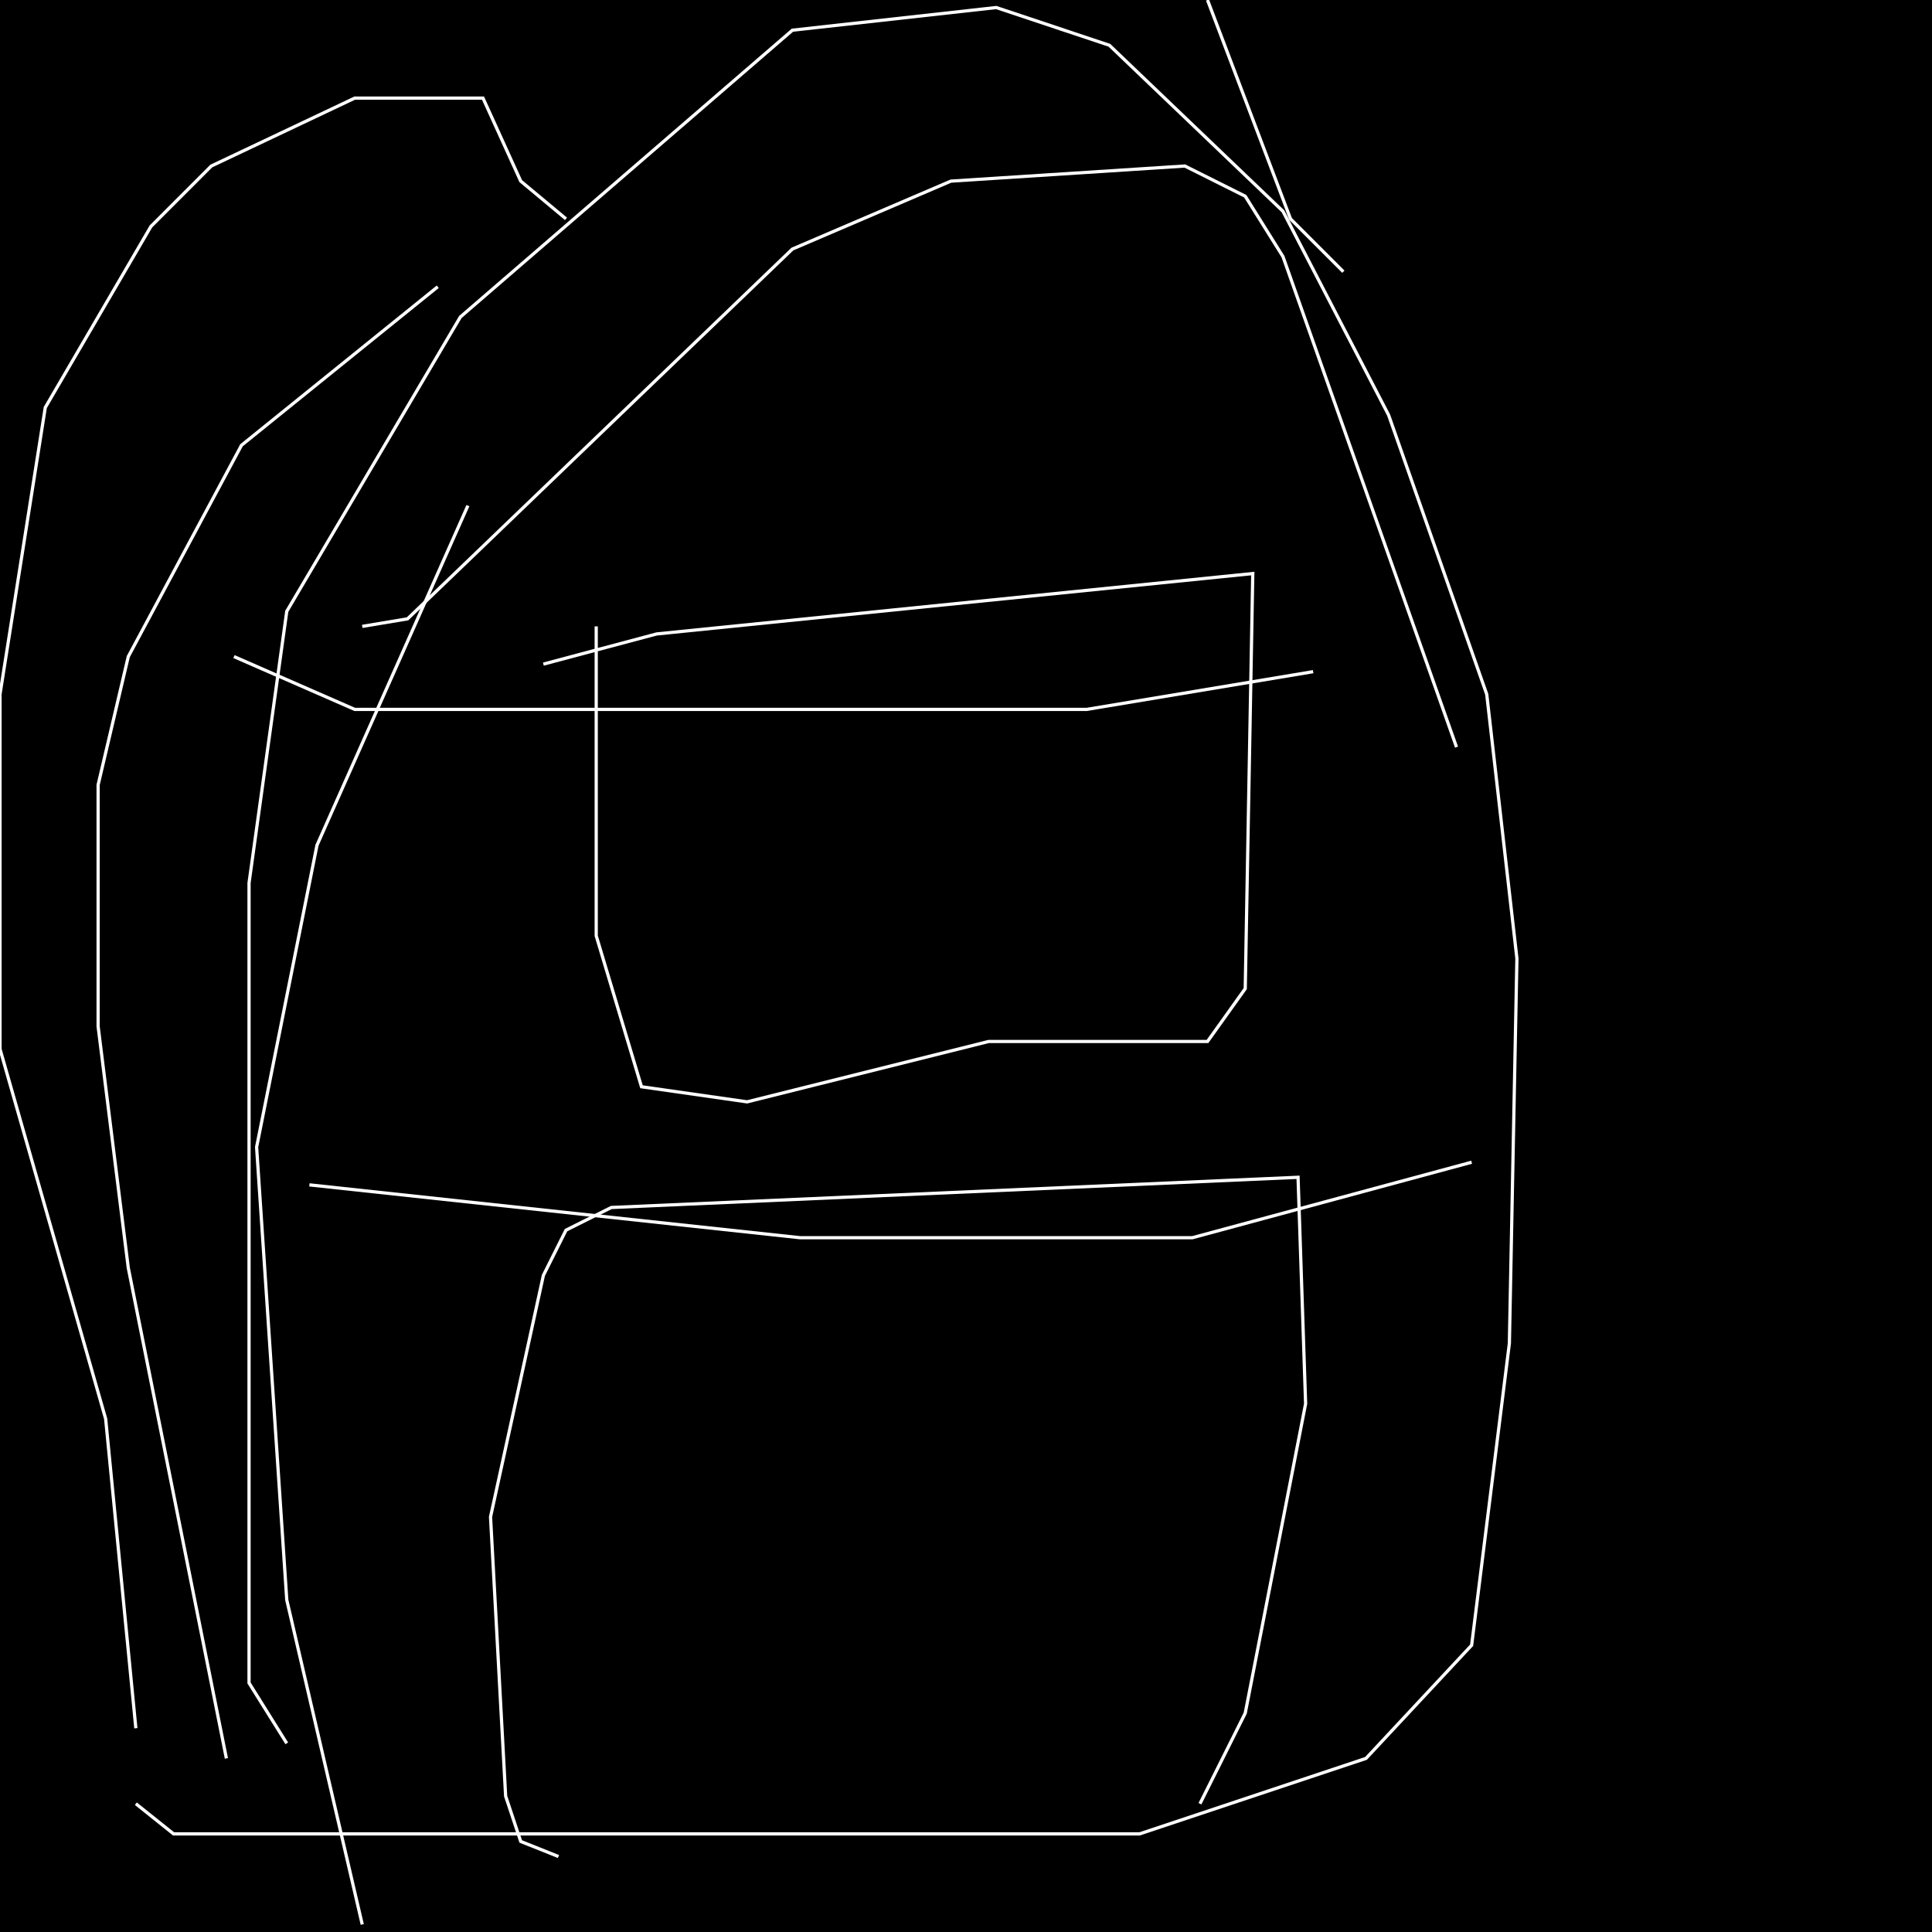 <?xml version="1.0" encoding="UTF-8" standalone="no"?>
<!--Created with ndjsontosvg (https:https://github.com/thompson318/ndjsontosvg) 
	from the simplified Google quickdraw data set. key_id = 6633802782736384-->
<svg width="600" height="600"
	xmlns="http://www.w3.org/2000/svg">
	xmlns:ndjsontosvg="https://github.com/thompson318/ndjsontosvg"
	xmlns:quickdraw="https://quickdraw.withgoogle.com/data"
	xmlns:scikit-surgery="https://doi.org/10.1007/s11548-020-02180-5">

	<rect width="100%" height="100%" fill="black" />
	<path d = "M 89.06 541.41 L 77.34 522.66 L 77.34 274.22 L 89.06 189.84 L 142.97 98.44 L 246.09 9.38 L 309.38 2.34 L 344.53 14.06 L 398.44 65.62 L 431.25 128.91 L 461.72 215.62 L 471.09 297.66 L 468.75 417.19 L 457.03 510.94 L 424.22 546.09 L 353.91 569.53 L 53.91 569.53 L 42.19 560.16" stroke="white" fill="transparent"/>
	<path d = "M 173.44 576.56 L 161.72 571.88 L 157.03 557.81 L 152.34 471.09 L 168.75 396.09 L 175.78 382.03 L 189.84 375.00 L 403.12 365.62 L 405.47 435.94 L 386.72 532.03 L 372.66 560.16" stroke="white" fill="transparent"/>
	<path d = "M 96.09 367.97 L 248.44 384.38 L 370.31 384.38 L 457.03 360.94" stroke="white" fill="transparent"/>
	<path d = "M 185.16 194.53 L 185.16 290.62 L 199.22 337.50 L 232.03 342.19 L 307.03 323.44 L 375.00 323.44 L 386.72 307.03 L 389.06 178.12 L 203.91 196.88 L 168.75 206.25" stroke="white" fill="transparent"/>
	<path d = "M 72.66 203.91 L 110.16 220.31 L 337.50 220.31 L 407.81 208.59" stroke="white" fill="transparent"/>
	<path d = "M 112.50 194.53 L 126.56 192.19 L 246.09 77.34 L 295.31 56.25 L 367.97 51.56 L 386.72 60.94 L 398.44 79.69 L 452.34 232.03" stroke="white" fill="transparent"/>
	<path d = "M 145.31 157.03 L 98.44 262.50 L 79.69 356.25 L 89.06 496.88 L 112.50 597.66" stroke="white" fill="transparent"/>
	<path d = "M 461.72 201.56 L 461.72 201.56" stroke="white" fill="transparent"/>
	<path d = "M 175.78 67.97 L 161.72 56.25 L 150.00 30.47 L 110.16 30.47 L 65.62 51.56 L 46.88 70.31 L 14.06 126.56 L 0.00 215.62 L 0.00 325.78 L 32.81 440.62 L 42.19 536.72" stroke="white" fill="transparent"/>
	<path d = "M 135.94 89.06 L 75.00 138.28 L 39.84 203.91 L 30.47 243.75 L 30.47 318.75 L 39.84 393.75 L 70.31 546.09" stroke="white" fill="transparent"/>
	<path d = "M 417.19 84.38 L 400.78 67.97 L 375.00 0.00" stroke="white" fill="transparent"/>
</svg>